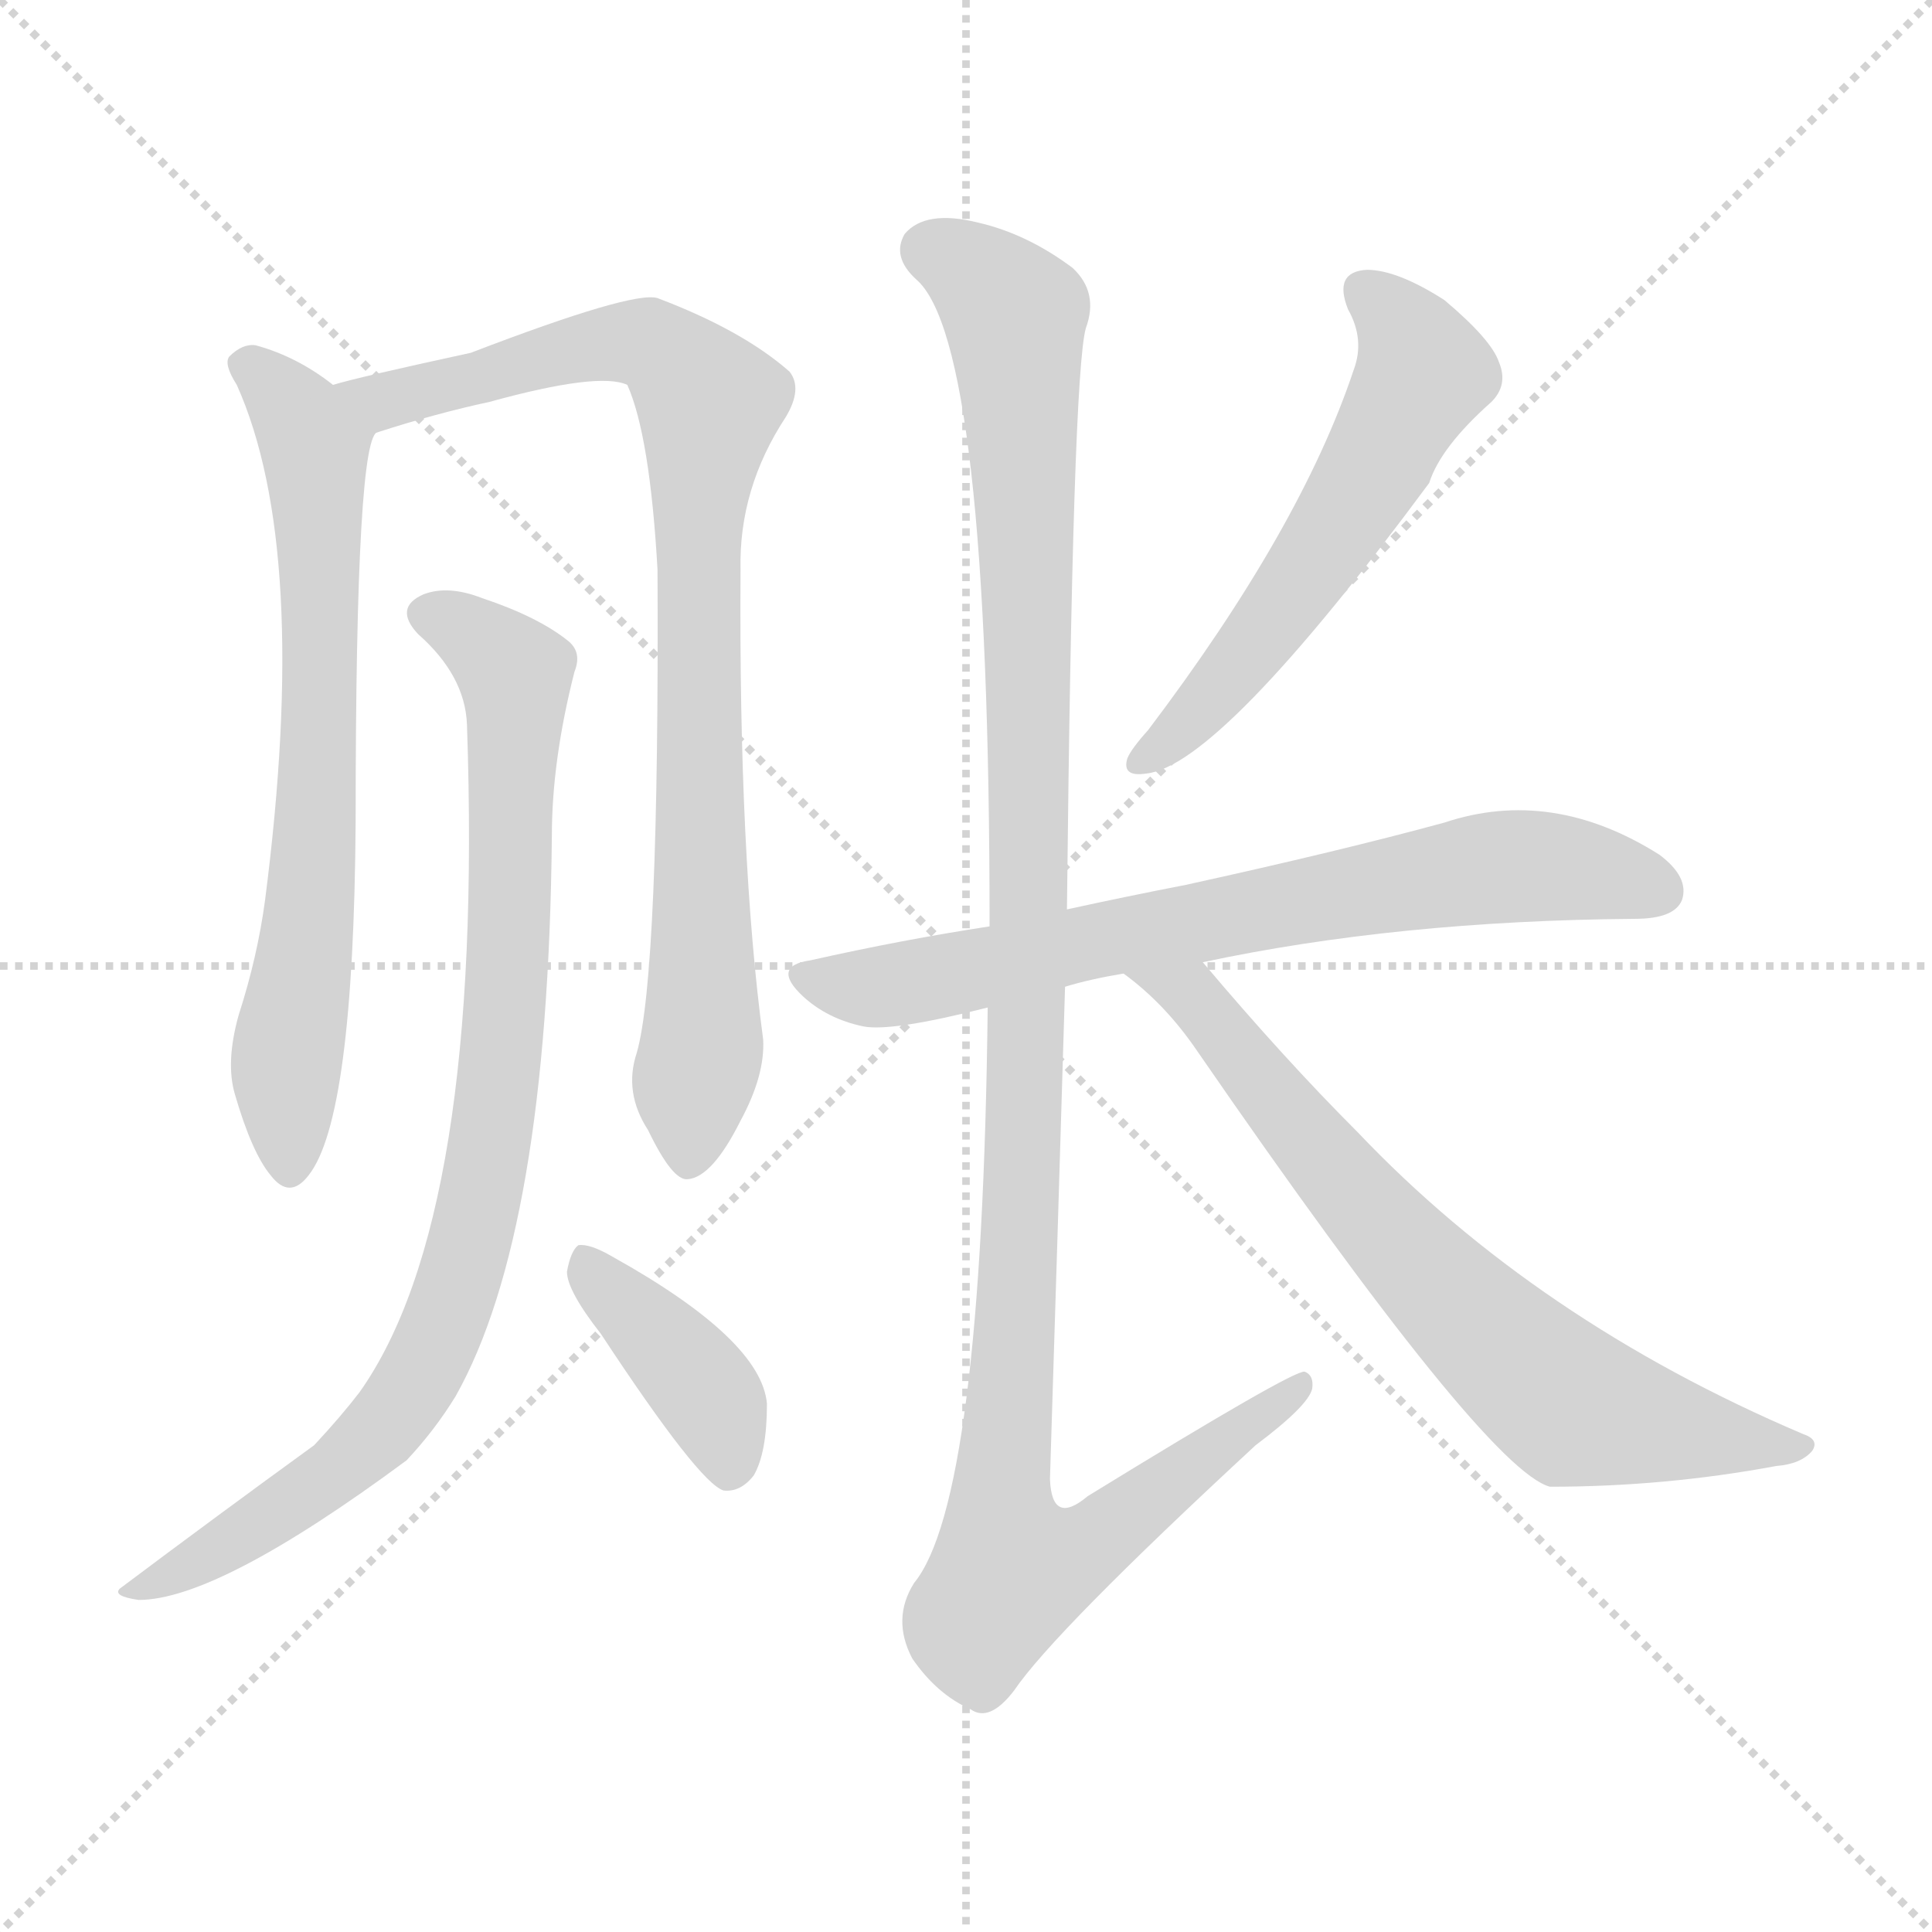 <svg version="1.1" viewBox="0 0 1024 1024" xmlns="http://www.w3.org/2000/svg">
  <g stroke="lightgray" stroke-dasharray="1,1" stroke-width="1" transform="scale(4, 4)">
    <line x1="0" y1="0" x2="256" y2="256"></line>
    <line x1="256" y1="0" x2="0" y2="256"></line>
    <line x1="128" y1="0" x2="128" y2="256"></line>
    <line x1="0" y1="128" x2="256" y2="128"></line>
  </g>
<g transform="scale(1, -1) translate(0, -900)">
   <style type="text/css">
    @keyframes keyframes0 {
      from {
       stroke: blue;
       stroke-dashoffset: 695;
       stroke-width: 128;
       }
       69% {
       animation-timing-function: step-end;
       stroke: blue;
       stroke-dashoffset: 0;
       stroke-width: 128;
       }
       to {
       stroke: black;
       stroke-width: 1024;
       }
       }
       #make-me-a-hanzi-animation-0 {
         animation: keyframes0 0.816s both;
         animation-delay: 0s;
         animation-timing-function: linear;
       }
    @keyframes keyframes1 {
      from {
       stroke: blue;
       stroke-dashoffset: 870;
       stroke-width: 128;
       }
       74% {
       animation-timing-function: step-end;
       stroke: blue;
       stroke-dashoffset: 0;
       stroke-width: 128;
       }
       to {
       stroke: black;
       stroke-width: 1024;
       }
       }
       #make-me-a-hanzi-animation-1 {
         animation: keyframes1 0.958s both;
         animation-delay: 0.816s;
         animation-timing-function: linear;
       }
    @keyframes keyframes2 {
      from {
       stroke: blue;
       stroke-dashoffset: 882;
       stroke-width: 128;
       }
       74% {
       animation-timing-function: step-end;
       stroke: blue;
       stroke-dashoffset: 0;
       stroke-width: 128;
       }
       to {
       stroke: black;
       stroke-width: 1024;
       }
       }
       #make-me-a-hanzi-animation-2 {
         animation: keyframes2 0.968s both;
         animation-delay: 1.774s;
         animation-timing-function: linear;
       }
    @keyframes keyframes3 {
      from {
       stroke: blue;
       stroke-dashoffset: 394;
       stroke-width: 128;
       }
       56% {
       animation-timing-function: step-end;
       stroke: blue;
       stroke-dashoffset: 0;
       stroke-width: 128;
       }
       to {
       stroke: black;
       stroke-width: 1024;
       }
       }
       #make-me-a-hanzi-animation-3 {
         animation: keyframes3 0.571s both;
         animation-delay: 2.741s;
         animation-timing-function: linear;
       }
    @keyframes keyframes4 {
      from {
       stroke: blue;
       stroke-dashoffset: 563;
       stroke-width: 128;
       }
       65% {
       animation-timing-function: step-end;
       stroke: blue;
       stroke-dashoffset: 0;
       stroke-width: 128;
       }
       to {
       stroke: black;
       stroke-width: 1024;
       }
       }
       #make-me-a-hanzi-animation-4 {
         animation: keyframes4 0.708s both;
         animation-delay: 3.312s;
         animation-timing-function: linear;
       }
    @keyframes keyframes5 {
      from {
       stroke: blue;
       stroke-dashoffset: 716;
       stroke-width: 128;
       }
       70% {
       animation-timing-function: step-end;
       stroke: blue;
       stroke-dashoffset: 0;
       stroke-width: 128;
       }
       to {
       stroke: black;
       stroke-width: 1024;
       }
       }
       #make-me-a-hanzi-animation-5 {
         animation: keyframes5 0.833s both;
         animation-delay: 4.02s;
         animation-timing-function: linear;
       }
    @keyframes keyframes6 {
      from {
       stroke: blue;
       stroke-dashoffset: 1170;
       stroke-width: 128;
       }
       79% {
       animation-timing-function: step-end;
       stroke: blue;
       stroke-dashoffset: 0;
       stroke-width: 128;
       }
       to {
       stroke: black;
       stroke-width: 1024;
       }
       }
       #make-me-a-hanzi-animation-6 {
         animation: keyframes6 1.202s both;
         animation-delay: 4.853s;
         animation-timing-function: linear;
       }
    @keyframes keyframes7 {
      from {
       stroke: blue;
       stroke-dashoffset: 706;
       stroke-width: 128;
       }
       70% {
       animation-timing-function: step-end;
       stroke: blue;
       stroke-dashoffset: 0;
       stroke-width: 128;
       }
       to {
       stroke: black;
       stroke-width: 1024;
       }
       }
       #make-me-a-hanzi-animation-7 {
         animation: keyframes7 0.825s both;
         animation-delay: 6.055s;
         animation-timing-function: linear;
       }
</style>
<path d="M 176.5 696.0 Q 157.5 711.0 135.5 717.0 Q 128.5 718.0 121.5 711.0 Q 118.5 707.0 125.5 696.0 Q 164.5 609.0 140.5 423.0 Q 136.5 393.0 126.5 362.0 Q 119.5 337.0 124.5 320.0 Q 133.5 289.0 143.5 277.0 Q 153.5 264.0 163.5 277.0 Q 187.5 307.0 188.5 465.0 Q 188.5 672.0 200.5 671.0 C 203.5 677.0 201.5 679.0 176.5 696.0 Z" fill="lightgray"></path> 
<path d="M 337.5 342.0 Q 330.5 321.0 343.5 301.0 Q 356.5 274.0 364.5 275.0 Q 377.5 276.0 392.5 306.0 Q 405.5 330.0 404.5 349.0 Q 391.5 446.0 392.5 598.0 Q 391.5 641.0 416.5 679.0 Q 425.5 694.0 418.5 703.0 Q 393.5 725.0 348.5 742.0 Q 335.5 746.0 249.5 713.0 Q 189.5 700.0 176.5 696.0 C 147.5 689.0 171.5 662.0 200.5 671.0 Q 231.5 681.0 259.5 687.0 Q 317.5 703.0 332.5 696.0 Q 344.5 669.0 348.5 598.0 Q 349.5 384.0 337.5 342.0 Z" fill="lightgray"></path> 
<path d="M 247.5 516.0 Q 256.5 255.0 190.5 162.0 Q 180.5 149.0 166.5 134.0 Q 115.5 97.0 63.5 58.0 Q 59.5 54.0 73.5 52.0 Q 115.5 52.0 215.5 126.0 Q 230.5 142.0 241.5 160.0 Q 290.5 247.0 292.5 457.0 Q 292.5 497.0 304.5 544.0 Q 308.5 554.0 301.5 560.0 Q 285.5 573.0 255.5 583.0 Q 237.5 590.0 224.5 585.0 Q 208.5 578.0 221.5 564.0 Q 246.5 542.0 247.5 516.0 Z" fill="lightgray"></path> 
<path d="M 318.5 193.0 Q 370.5 114.0 383.5 110.0 Q 392.5 109.0 399.5 118.0 Q 406.5 130.0 406.5 156.0 Q 403.5 190.0 324.5 234.0 Q 312.5 241.0 306.5 240.0 Q 302.5 237.0 300.5 226.0 Q 300.5 216.0 318.5 193.0 Z" fill="lightgray"></path> 
<path d="M 714.5 736.0 Q 723.5 720.0 717.5 704.0 Q 689.5 620.0 608.5 513.0 Q 599.5 503.0 597.5 498.0 Q 594.5 488.0 607.5 490.0 Q 646.5 494.0 757.5 644.0 Q 763.5 663.0 790.5 687.0 Q 799.5 696.0 794.5 708.0 Q 790.5 720.0 765.5 741.0 Q 740.5 757.0 724.5 757.0 Q 706.5 756.0 714.5 736.0 Z" fill="lightgray"></path> 
<path d="M 637.5 390.0 Q 740.5 412.0 866.5 413.0 Q 887.5 413.0 891.5 423.0 Q 895.5 435.0 879.5 447.0 Q 822.5 483.0 765.5 464.0 Q 710.5 449.0 628.5 431.0 Q 597.5 425.0 565.5 418.0 L 524.5 409.0 Q 478.5 402.0 429.5 391.0 Q 408.5 388.0 425.5 372.0 Q 438.5 360.0 457.5 356.0 Q 472.5 353.0 523.5 366.0 L 564.5 377.0 Q 577.5 381.0 595.5 384.0 L 637.5 390.0 Z" fill="lightgray"></path> 
<path d="M 565.5 418.0 Q 568.5 701.0 575.5 726.0 Q 582.5 745.0 568.5 758.0 Q 544.5 776.0 518.5 782.0 Q 490.5 789.0 479.5 776.0 Q 472.5 764.0 485.5 752.0 Q 524.5 719.0 524.5 409.0 L 523.5 366.0 Q 520.5 105.0 484.5 61.0 Q 472.5 42.0 483.5 21.0 Q 496.5 2.0 514.5 -6.0 Q 524.5 -13.0 537.5 4.0 Q 558.5 35.0 665.5 134.0 Q 693.5 155.0 695.5 164.0 Q 696.5 171.0 691.5 173.0 Q 685.5 174.0 576.5 107.0 Q 557.5 91.0 556.5 116.0 Q 560.5 243.0 564.5 377.0 L 565.5 418.0 Z" fill="lightgray"></path> 
<path d="M 595.5 384.0 Q 617.5 368.0 634.5 343.0 Q 787.5 121.0 821.5 112.0 Q 882.5 112.0 941.5 123.0 Q 954.5 124.0 960.5 131.0 Q 964.5 137.0 955.5 140.0 Q 814.5 200.0 719.5 300.0 Q 680.5 339.0 637.5 390.0 C 618.5 413.0 572.5 403.0 595.5 384.0 Z" fill="lightgray"></path> 
      <clipPath id="make-me-a-hanzi-clip-0">
      <path d="M 176.5 696.0 Q 157.5 711.0 135.5 717.0 Q 128.5 718.0 121.5 711.0 Q 118.5 707.0 125.5 696.0 Q 164.5 609.0 140.5 423.0 Q 136.5 393.0 126.5 362.0 Q 119.5 337.0 124.5 320.0 Q 133.5 289.0 143.5 277.0 Q 153.5 264.0 163.5 277.0 Q 187.5 307.0 188.5 465.0 Q 188.5 672.0 200.5 671.0 C 203.5 677.0 201.5 679.0 176.5 696.0 Z" fill="lightgray"></path>
      </clipPath>
      <path clip-path="url(#make-me-a-hanzi-clip-0)" d="M 132.5 706.0 L 156.5 682.0 L 167.5 661.0 L 170.5 480.0 L 151.5 331.0 L 153.5 281.0 " fill="none" id="make-me-a-hanzi-animation-0" stroke-dasharray="567 1134" stroke-linecap="round"></path>

      <clipPath id="make-me-a-hanzi-clip-1">
      <path d="M 337.5 342.0 Q 330.5 321.0 343.5 301.0 Q 356.5 274.0 364.5 275.0 Q 377.5 276.0 392.5 306.0 Q 405.5 330.0 404.5 349.0 Q 391.5 446.0 392.5 598.0 Q 391.5 641.0 416.5 679.0 Q 425.5 694.0 418.5 703.0 Q 393.5 725.0 348.5 742.0 Q 335.5 746.0 249.5 713.0 Q 189.5 700.0 176.5 696.0 C 147.5 689.0 171.5 662.0 200.5 671.0 Q 231.5 681.0 259.5 687.0 Q 317.5 703.0 332.5 696.0 Q 344.5 669.0 348.5 598.0 Q 349.5 384.0 337.5 342.0 Z" fill="lightgray"></path>
      </clipPath>
      <path clip-path="url(#make-me-a-hanzi-clip-1)" d="M 181.5 693.0 L 205.5 688.0 L 334.5 719.0 L 358.5 708.0 L 376.5 687.0 L 369.5 628.0 L 372.5 351.0 L 365.5 285.0 " fill="none" id="make-me-a-hanzi-animation-1" stroke-dasharray="742 1484" stroke-linecap="round"></path>

      <clipPath id="make-me-a-hanzi-clip-2">
      <path d="M 247.5 516.0 Q 256.5 255.0 190.5 162.0 Q 180.5 149.0 166.5 134.0 Q 115.5 97.0 63.5 58.0 Q 59.5 54.0 73.5 52.0 Q 115.5 52.0 215.5 126.0 Q 230.5 142.0 241.5 160.0 Q 290.5 247.0 292.5 457.0 Q 292.5 497.0 304.5 544.0 Q 308.5 554.0 301.5 560.0 Q 285.5 573.0 255.5 583.0 Q 237.5 590.0 224.5 585.0 Q 208.5 578.0 221.5 564.0 Q 246.5 542.0 247.5 516.0 Z" fill="lightgray"></path>
      </clipPath>
      <path clip-path="url(#make-me-a-hanzi-clip-2)" d="M 226.5 574.0 L 243.5 568.0 L 273.5 542.0 L 268.5 366.0 L 245.5 227.0 L 223.5 174.0 L 195.5 135.0 L 135.5 91.0 L 71.5 60.0 " fill="none" id="make-me-a-hanzi-animation-2" stroke-dasharray="754 1508" stroke-linecap="round"></path>

      <clipPath id="make-me-a-hanzi-clip-3">
      <path d="M 318.5 193.0 Q 370.5 114.0 383.5 110.0 Q 392.5 109.0 399.5 118.0 Q 406.5 130.0 406.5 156.0 Q 403.5 190.0 324.5 234.0 Q 312.5 241.0 306.5 240.0 Q 302.5 237.0 300.5 226.0 Q 300.5 216.0 318.5 193.0 Z" fill="lightgray"></path>
      </clipPath>
      <path clip-path="url(#make-me-a-hanzi-clip-3)" d="M 309.5 231.0 L 369.5 169.0 L 386.5 120.0 " fill="none" id="make-me-a-hanzi-animation-3" stroke-dasharray="266 532" stroke-linecap="round"></path>

      <clipPath id="make-me-a-hanzi-clip-4">
      <path d="M 714.5 736.0 Q 723.5 720.0 717.5 704.0 Q 689.5 620.0 608.5 513.0 Q 599.5 503.0 597.5 498.0 Q 594.5 488.0 607.5 490.0 Q 646.5 494.0 757.5 644.0 Q 763.5 663.0 790.5 687.0 Q 799.5 696.0 794.5 708.0 Q 790.5 720.0 765.5 741.0 Q 740.5 757.0 724.5 757.0 Q 706.5 756.0 714.5 736.0 Z" fill="lightgray"></path>
      </clipPath>
      <path clip-path="url(#make-me-a-hanzi-clip-4)" d="M 723.5 745.0 L 751.5 712.0 L 748.5 691.0 L 690.5 592.0 L 631.5 519.0 L 605.5 498.0 " fill="none" id="make-me-a-hanzi-animation-4" stroke-dasharray="435 870" stroke-linecap="round"></path>

      <clipPath id="make-me-a-hanzi-clip-5">
      <path d="M 637.5 390.0 Q 740.5 412.0 866.5 413.0 Q 887.5 413.0 891.5 423.0 Q 895.5 435.0 879.5 447.0 Q 822.5 483.0 765.5 464.0 Q 710.5 449.0 628.5 431.0 Q 597.5 425.0 565.5 418.0 L 524.5 409.0 Q 478.5 402.0 429.5 391.0 Q 408.5 388.0 425.5 372.0 Q 438.5 360.0 457.5 356.0 Q 472.5 353.0 523.5 366.0 L 564.5 377.0 Q 577.5 381.0 595.5 384.0 L 637.5 390.0 Z" fill="lightgray"></path>
      </clipPath>
      <path clip-path="url(#make-me-a-hanzi-clip-5)" d="M 427.5 382.0 L 478.5 378.0 L 780.5 439.0 L 835.5 439.0 L 879.5 428.0 " fill="none" id="make-me-a-hanzi-animation-5" stroke-dasharray="588 1176" stroke-linecap="round"></path>

      <clipPath id="make-me-a-hanzi-clip-6">
      <path d="M 565.5 418.0 Q 568.5 701.0 575.5 726.0 Q 582.5 745.0 568.5 758.0 Q 544.5 776.0 518.5 782.0 Q 490.5 789.0 479.5 776.0 Q 472.5 764.0 485.5 752.0 Q 524.5 719.0 524.5 409.0 L 523.5 366.0 Q 520.5 105.0 484.5 61.0 Q 472.5 42.0 483.5 21.0 Q 496.5 2.0 514.5 -6.0 Q 524.5 -13.0 537.5 4.0 Q 558.5 35.0 665.5 134.0 Q 693.5 155.0 695.5 164.0 Q 696.5 171.0 691.5 173.0 Q 685.5 174.0 576.5 107.0 Q 557.5 91.0 556.5 116.0 Q 560.5 243.0 564.5 377.0 L 565.5 418.0 Z" fill="lightgray"></path>
      </clipPath>
      <path clip-path="url(#make-me-a-hanzi-clip-6)" d="M 492.5 768.0 L 518.5 754.0 L 537.5 733.0 L 541.5 684.0 L 547.5 432.0 L 542.5 423.0 L 540.5 230.0 L 530.5 107.0 L 535.5 67.0 L 567.5 75.0 L 691.5 168.0 " fill="none" id="make-me-a-hanzi-animation-6" stroke-dasharray="1042 2084" stroke-linecap="round"></path>

      <clipPath id="make-me-a-hanzi-clip-7">
      <path d="M 595.5 384.0 Q 617.5 368.0 634.5 343.0 Q 787.5 121.0 821.5 112.0 Q 882.5 112.0 941.5 123.0 Q 954.5 124.0 960.5 131.0 Q 964.5 137.0 955.5 140.0 Q 814.5 200.0 719.5 300.0 Q 680.5 339.0 637.5 390.0 C 618.5 413.0 572.5 403.0 595.5 384.0 Z" fill="lightgray"></path>
      </clipPath>
      <path clip-path="url(#make-me-a-hanzi-clip-7)" d="M 602.5 382.0 L 632.5 371.0 L 733.5 248.0 L 832.5 155.0 L 953.5 133.0 " fill="none" id="make-me-a-hanzi-animation-7" stroke-dasharray="578 1156" stroke-linecap="round"></path>

</g>
</svg>
